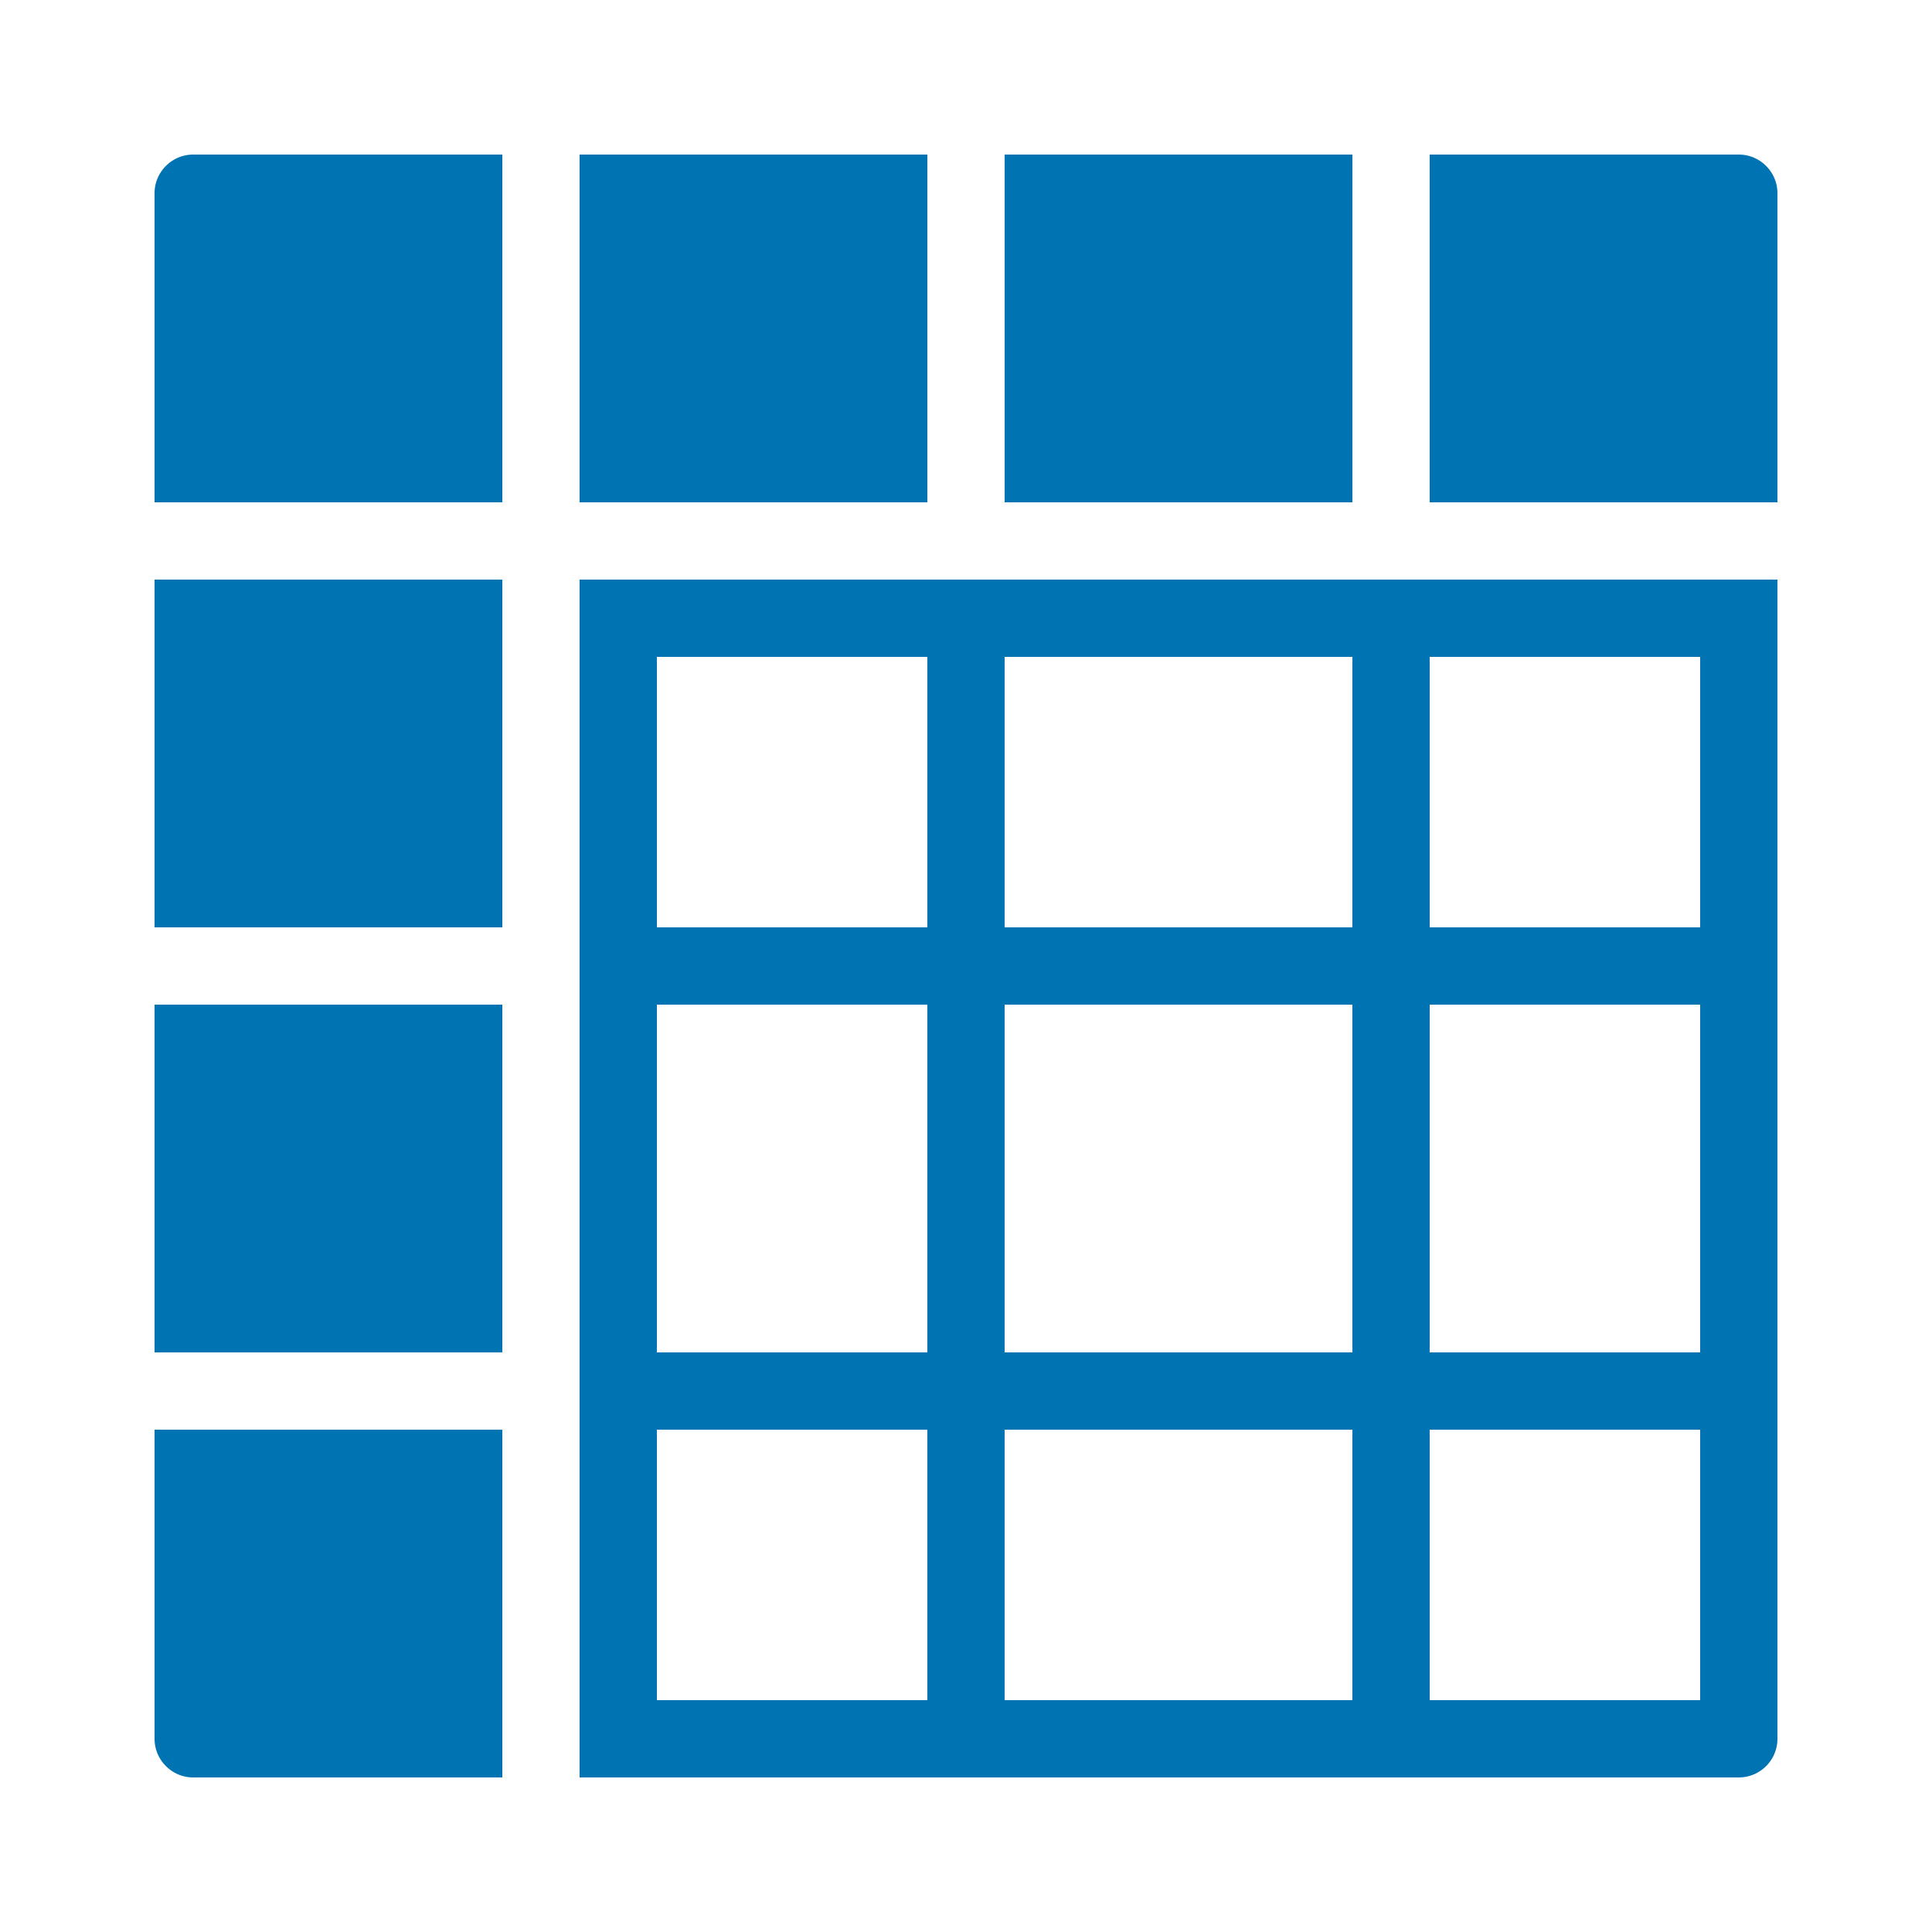 <svg fill="#0074B3" xmlns="http://www.w3.org/2000/svg"  viewBox="0 0 50 50" width="16" height="16">
	<path d="M 5 4 C 4.45 4 4 4.45 4 5 L 4 13 L 13 13 L 13 4 L 5 4 z M 15 4 L 15 13 L 24 13 L 24 4 L 15 4 z M 26 4 L 26 13 L 35 13 L 35 4 L 26 4 z M 37 4 L 37 13 L 46 13 L 46 5 C 46 4.45 45.55 4 45 4 L 37 4 z M 4 15 L 4 24 L 13 24 L 13 15 L 4 15 z M 15 15 L 15 24 L 15 26 L 15 35 L 15 37 L 15 44 L 15 45 L 15 46 L 45 46 A 1 1 0 0 0 46 45 L 46 15 L 45 15 L 44 15 L 37 15 L 35 15 L 26 15 L 24 15 L 15 15 z M 17 17 L 24 17 L 24 24 L 17 24 L 17 17 z M 26 17 L 35 17 L 35 24 L 26 24 L 26 17 z M 37 17 L 44 17 L 44 24 L 37 24 L 37 17 z M 4 26 L 4 35 L 13 35 L 13 26 L 4 26 z M 17 26 L 24 26 L 24 35 L 17 35 L 17 26 z M 26 26 L 35 26 L 35 35 L 26 35 L 26 26 z M 37 26 L 44 26 L 44 35 L 37 35 L 37 26 z M 4 37 L 4 45 C 4 45.55 4.45 46 5 46 L 13 46 L 13 37 L 4 37 z M 17 37 L 24 37 L 24 44 L 17 44 L 17 37 z M 26 37 L 35 37 L 35 44 L 26 44 L 26 37 z M 37 37 L 44 37 L 44 44 L 37 44 L 37 37 z"/>
</svg>